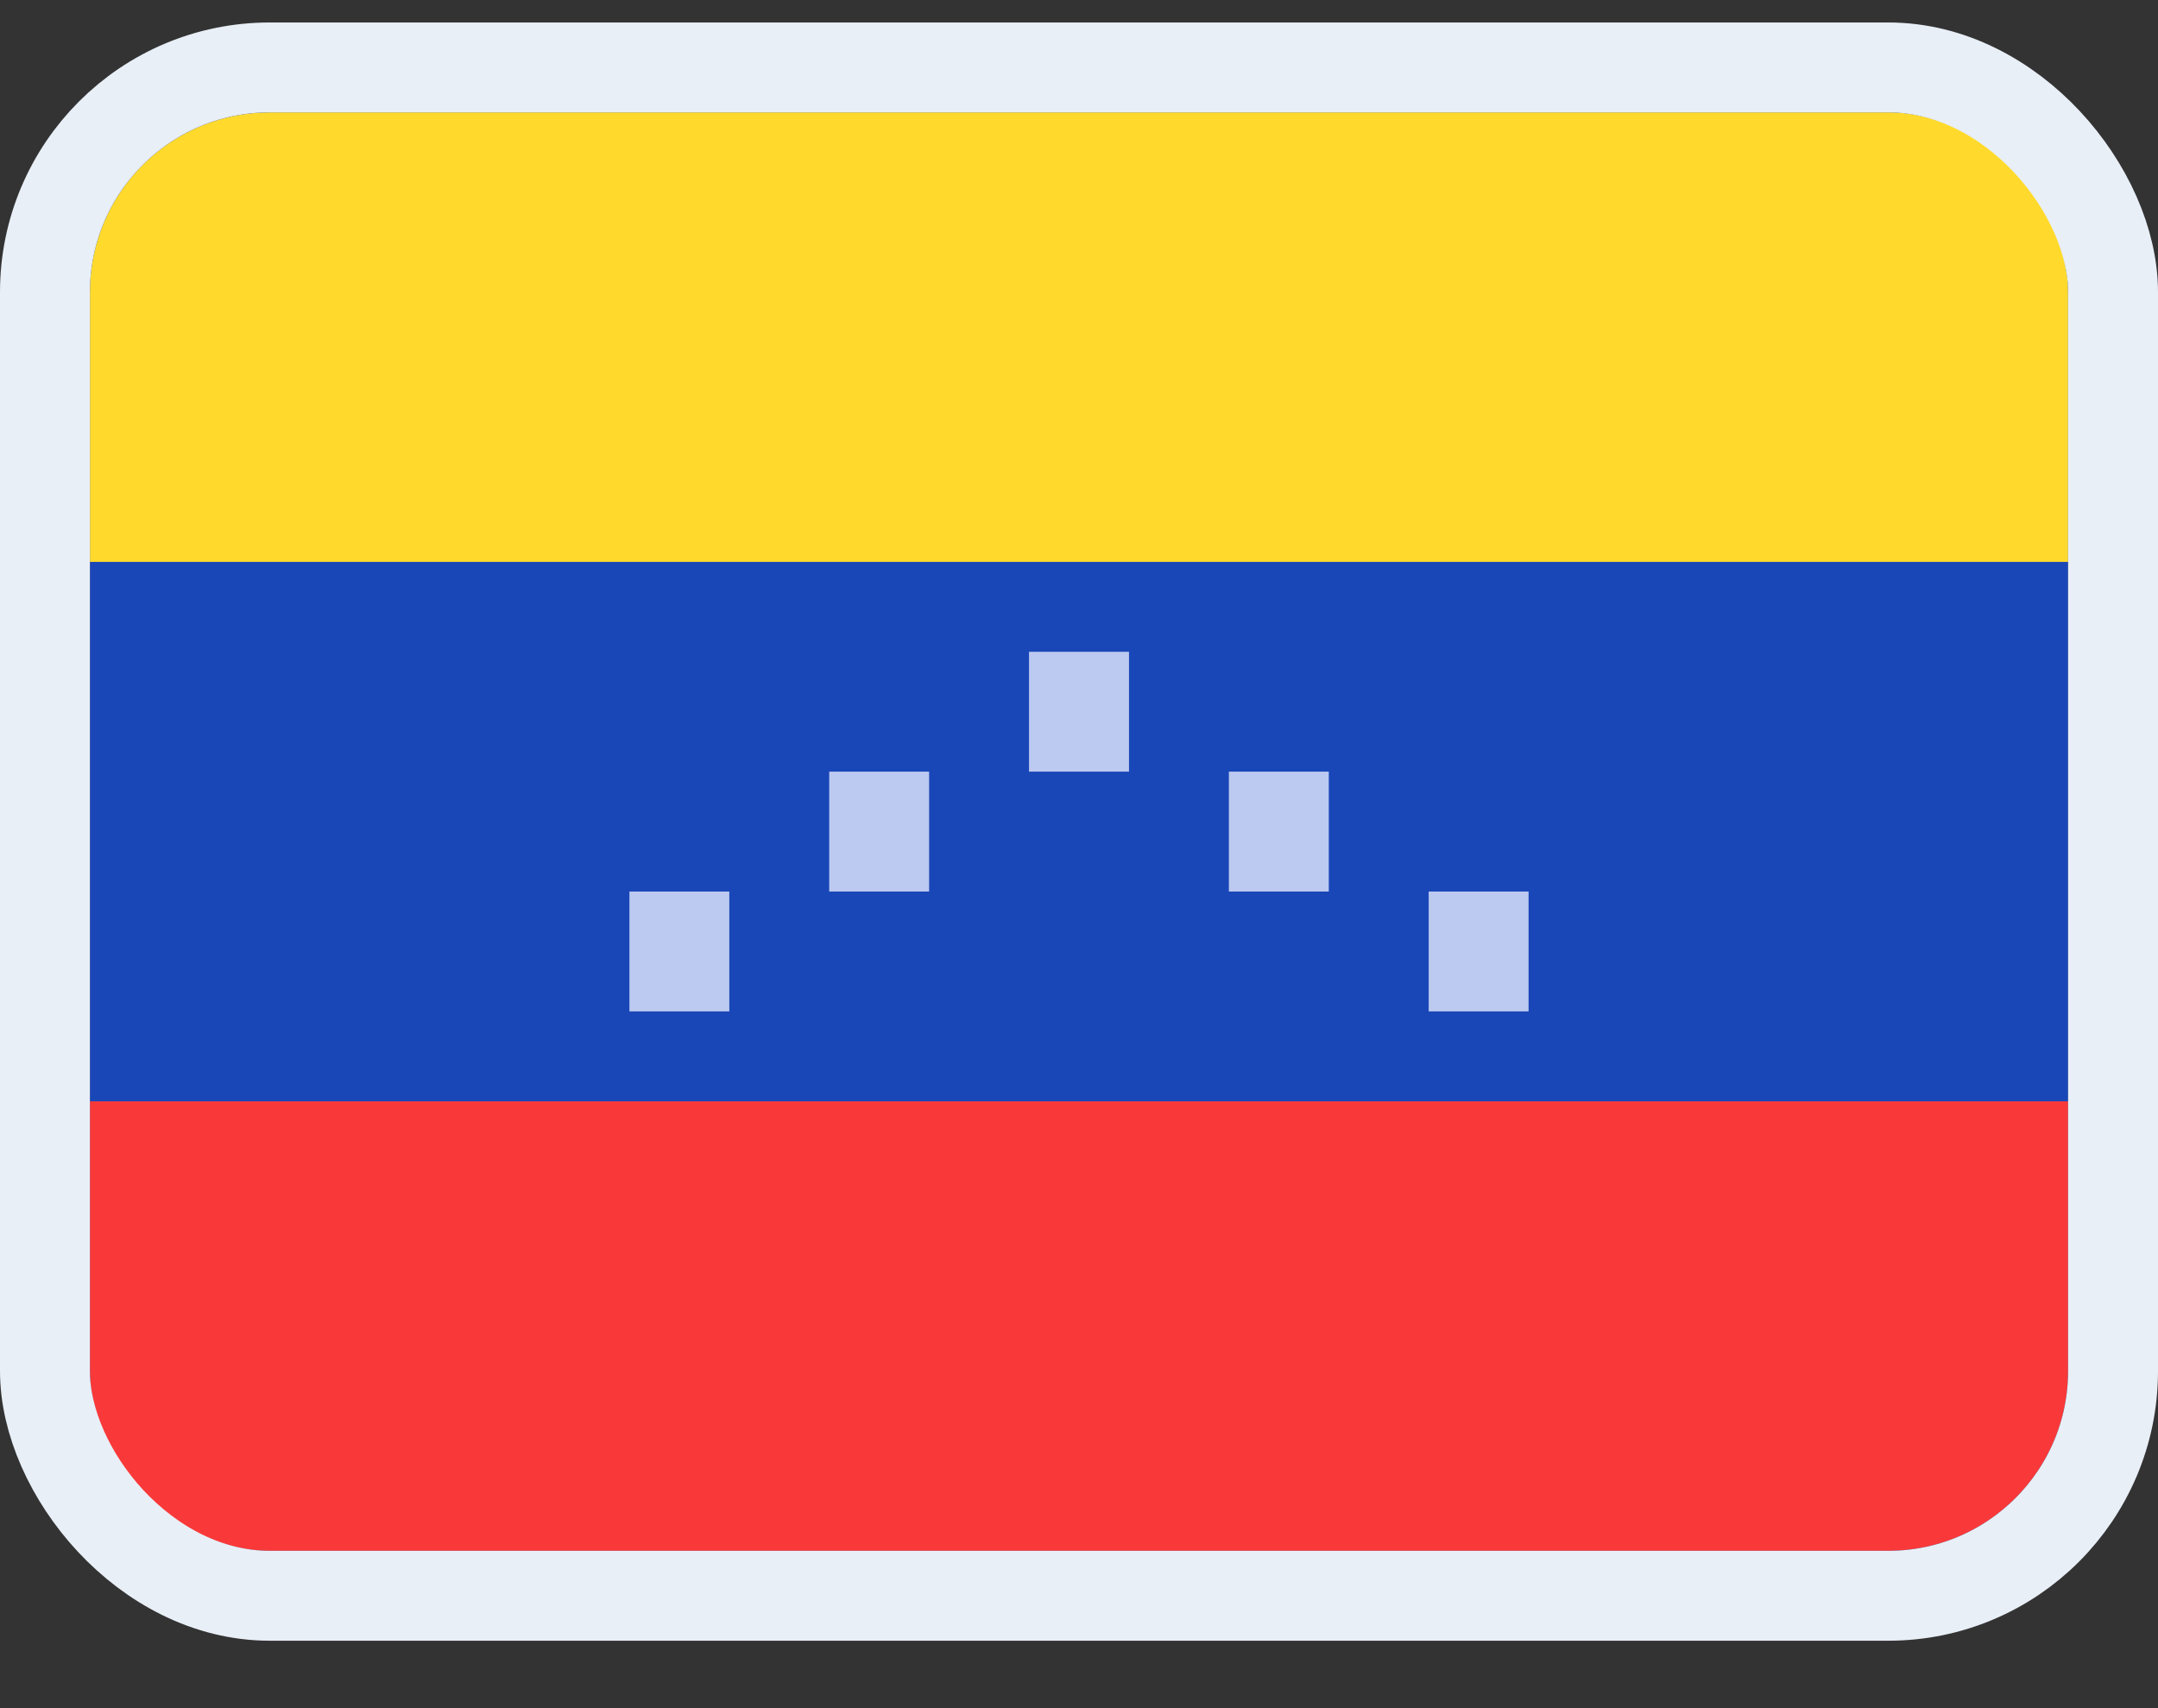 <svg width="24" height="19" viewBox="0 0 24 19" fill="none" xmlns="http://www.w3.org/2000/svg">
<rect x="0" y="0" width="24" height="19" fill="#333333" stroke="none"/>
<g clip-path="url(#clip0_14537_65589)">
<g clip-path="url(#clip1_14537_65589)">
<rect width="22" height="16" transform="translate(1 1.25)" fill="#1A47B8"/>
<path fill-rule="evenodd" clip-rule="evenodd" d="M7 9.917H8.111V11.25H7V9.917ZM9.222 8.583H10.333V9.917H9.222V8.583ZM13.667 8.583H14.778V9.917H13.667V8.583ZM15.889 9.917H17V11.25H15.889V9.917ZM11.444 7.25H12.556V8.583H11.444V7.25Z" fill="#BCC9F0"/>
<path fill-rule="evenodd" clip-rule="evenodd" d="M1 12.25H23V17.25H1V12.25Z" fill="#F93939"/>
<path fill-rule="evenodd" clip-rule="evenodd" d="M1 1.25H23V6.25H1V1.25Z" fill="#FFDA2C"/>
</g>
</g>
<rect x="0.5" y="0.75" width="23" height="17" rx="2.5" stroke="#E9EFF7"/>
<defs>
<clipPath id="clip0_14537_65589">
<rect x="1" y="1.25" width="22" height="16" rx="2" fill="white"/>
</clipPath>
<clipPath id="clip1_14537_65589">
<rect width="22" height="16" fill="white" transform="translate(1 1.25)"/>
</clipPath>
</defs>
</svg>
